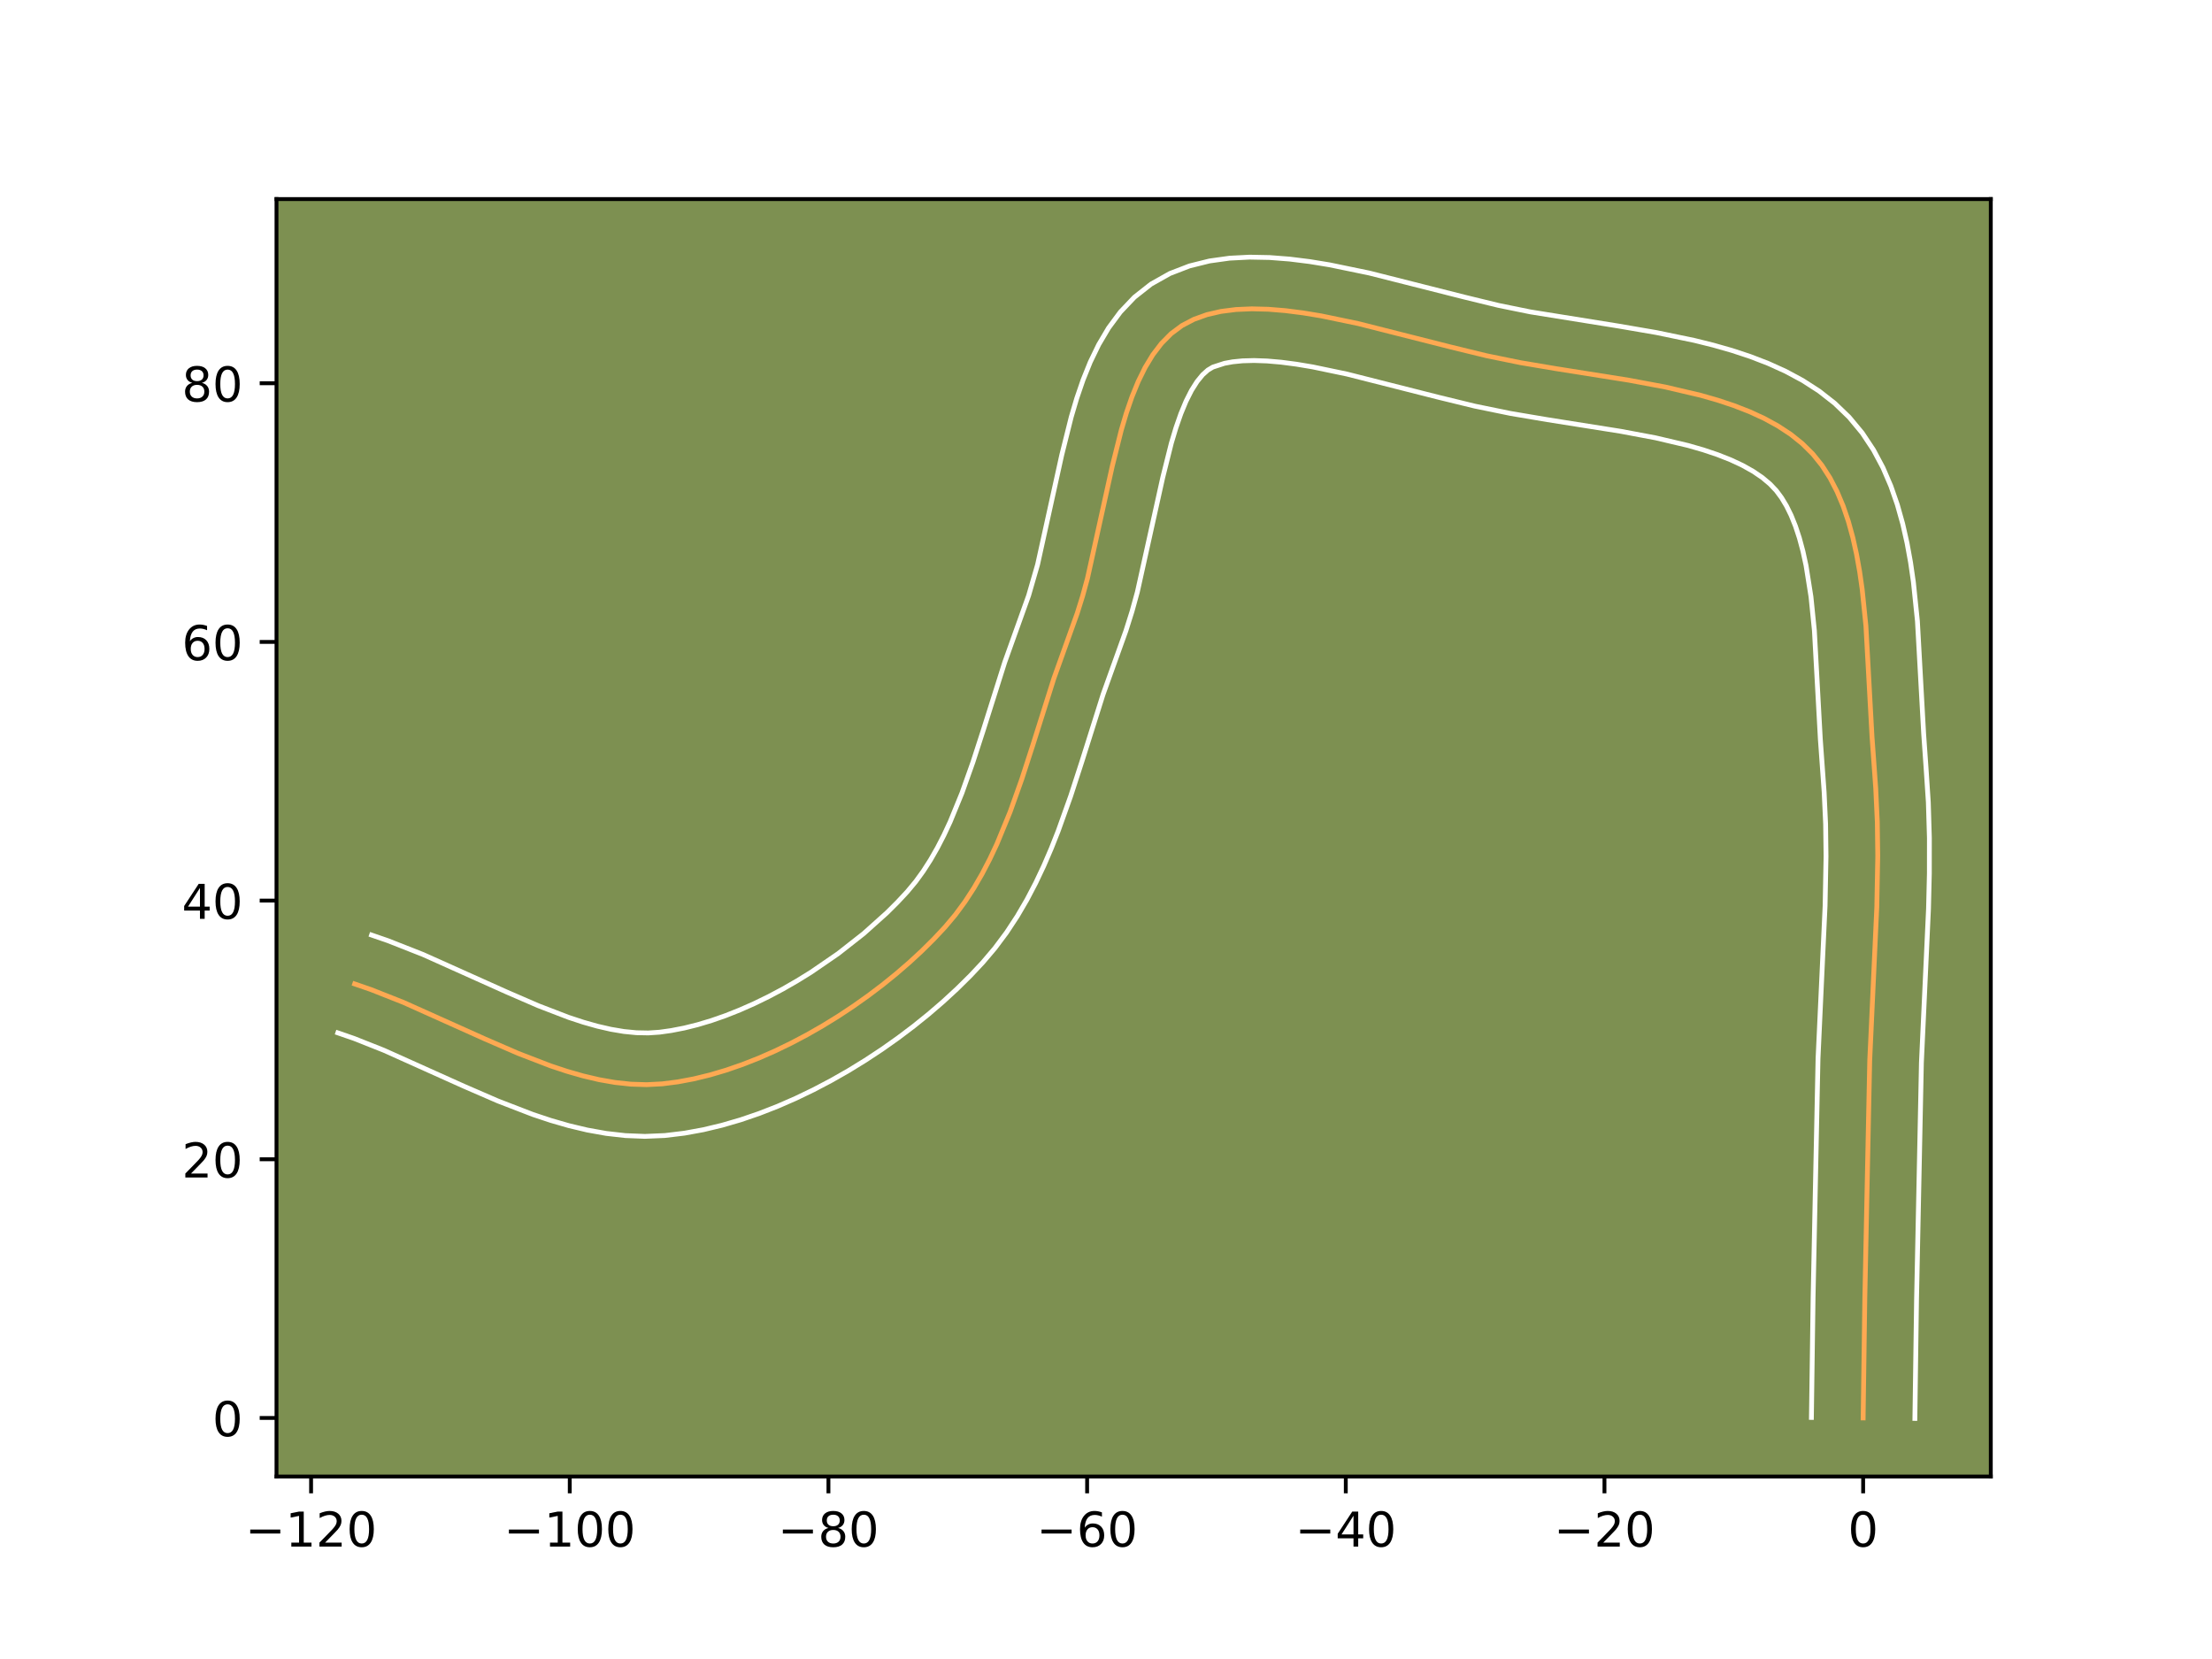 <?xml version="1.0" encoding="utf-8" standalone="no"?>
<!DOCTYPE svg PUBLIC "-//W3C//DTD SVG 1.1//EN"
  "http://www.w3.org/Graphics/SVG/1.1/DTD/svg11.dtd">
<!-- Created with matplotlib (https://matplotlib.org/) -->
<svg height="345.6pt" version="1.1" viewBox="0 0 460.8 345.6" width="460.8pt" xmlns="http://www.w3.org/2000/svg" xmlns:xlink="http://www.w3.org/1999/xlink">
 <defs>
  <style type="text/css">*{stroke-linecap:butt;stroke-linejoin:round;}</style>
 </defs>
 <g id="figure_1">
  <g id="patch_1">
   <path d="M 0 345.6 
L 460.8 345.6 
L 460.8 0 
L 0 0 
z
" style="fill:#ffffff;"/>
  </g>
  <g id="axes_1">
   <g id="patch_2">
    <path d="M 57.6 307.584 
L 414.72 307.584 
L 414.72 41.472 
L 57.6 41.472 
z
" style="fill:#7d9051;"/>
   </g>
   <g id="matplotlib.axis_1">
    <g id="xtick_1">
     <g id="line2d_1">
      <defs>
       <path d="M 0 0 
L 0 3.5 
" id="m2565bebac3" style="stroke:#000000;stroke-width:0.8;"/>
      </defs>
      <g>
       <use style="stroke:#000000;stroke-width:0.8;" x="64.804" xlink:href="#m2565bebac3" y="307.584"/>
      </g>
     </g>
     <g id="text_1">
      <!-- −120 -->
      <g transform="translate(51.07 322.182)scale(0.1 -0.1)">
       <defs>
        <path d="M 10.594 35.5 
L 73.188 35.5 
L 73.188 27.203 
L 10.594 27.203 
z
" id="DejaVuSans-8722"/>
        <path d="M 12.406 8.297 
L 28.516 8.297 
L 28.516 63.922 
L 10.984 60.406 
L 10.984 69.391 
L 28.422 72.906 
L 38.281 72.906 
L 38.281 8.297 
L 54.391 8.297 
L 54.391 0 
L 12.406 0 
z
" id="DejaVuSans-49"/>
        <path d="M 19.188 8.297 
L 53.609 8.297 
L 53.609 0 
L 7.328 0 
L 7.328 8.297 
Q 12.938 14.109 22.625 23.891 
Q 32.328 33.688 34.812 36.531 
Q 39.547 41.844 41.422 45.531 
Q 43.312 49.219 43.312 52.781 
Q 43.312 58.594 39.234 62.25 
Q 35.156 65.922 28.609 65.922 
Q 23.969 65.922 18.812 64.312 
Q 13.672 62.703 7.812 59.422 
L 7.812 69.391 
Q 13.766 71.781 18.938 73 
Q 24.125 74.219 28.422 74.219 
Q 39.75 74.219 46.484 68.547 
Q 53.219 62.891 53.219 53.422 
Q 53.219 48.922 51.531 44.891 
Q 49.859 40.875 45.406 35.406 
Q 44.188 33.984 37.641 27.219 
Q 31.109 20.453 19.188 8.297 
z
" id="DejaVuSans-50"/>
        <path d="M 31.781 66.406 
Q 24.172 66.406 20.328 58.906 
Q 16.5 51.422 16.5 36.375 
Q 16.5 21.391 20.328 13.891 
Q 24.172 6.391 31.781 6.391 
Q 39.453 6.391 43.281 13.891 
Q 47.125 21.391 47.125 36.375 
Q 47.125 51.422 43.281 58.906 
Q 39.453 66.406 31.781 66.406 
z
M 31.781 74.219 
Q 44.047 74.219 50.516 64.516 
Q 56.984 54.828 56.984 36.375 
Q 56.984 17.969 50.516 8.266 
Q 44.047 -1.422 31.781 -1.422 
Q 19.531 -1.422 13.062 8.266 
Q 6.594 17.969 6.594 36.375 
Q 6.594 54.828 13.062 64.516 
Q 19.531 74.219 31.781 74.219 
z
" id="DejaVuSans-48"/>
       </defs>
       <use xlink:href="#DejaVuSans-8722"/>
       <use x="83.789" xlink:href="#DejaVuSans-49"/>
       <use x="147.412" xlink:href="#DejaVuSans-50"/>
       <use x="211.035" xlink:href="#DejaVuSans-48"/>
      </g>
     </g>
    </g>
    <g id="xtick_2">
     <g id="line2d_2">
      <g>
       <use style="stroke:#000000;stroke-width:0.8;" x="118.691" xlink:href="#m2565bebac3" y="307.584"/>
      </g>
     </g>
     <g id="text_2">
      <!-- −100 -->
      <g transform="translate(104.957 322.182)scale(0.1 -0.1)">
       <use xlink:href="#DejaVuSans-8722"/>
       <use x="83.789" xlink:href="#DejaVuSans-49"/>
       <use x="147.412" xlink:href="#DejaVuSans-48"/>
       <use x="211.035" xlink:href="#DejaVuSans-48"/>
      </g>
     </g>
    </g>
    <g id="xtick_3">
     <g id="line2d_3">
      <g>
       <use style="stroke:#000000;stroke-width:0.8;" x="172.578" xlink:href="#m2565bebac3" y="307.584"/>
      </g>
     </g>
     <g id="text_3">
      <!-- −80 -->
      <g transform="translate(162.026 322.182)scale(0.1 -0.1)">
       <defs>
        <path d="M 31.781 34.625 
Q 24.75 34.625 20.719 30.859 
Q 16.703 27.094 16.703 20.516 
Q 16.703 13.922 20.719 10.156 
Q 24.75 6.391 31.781 6.391 
Q 38.812 6.391 42.859 10.172 
Q 46.922 13.969 46.922 20.516 
Q 46.922 27.094 42.891 30.859 
Q 38.875 34.625 31.781 34.625 
z
M 21.922 38.812 
Q 15.578 40.375 12.031 44.719 
Q 8.5 49.078 8.5 55.328 
Q 8.5 64.062 14.719 69.141 
Q 20.953 74.219 31.781 74.219 
Q 42.672 74.219 48.875 69.141 
Q 55.078 64.062 55.078 55.328 
Q 55.078 49.078 51.531 44.719 
Q 48 40.375 41.703 38.812 
Q 48.828 37.156 52.797 32.312 
Q 56.781 27.484 56.781 20.516 
Q 56.781 9.906 50.312 4.234 
Q 43.844 -1.422 31.781 -1.422 
Q 19.734 -1.422 13.25 4.234 
Q 6.781 9.906 6.781 20.516 
Q 6.781 27.484 10.781 32.312 
Q 14.797 37.156 21.922 38.812 
z
M 18.312 54.391 
Q 18.312 48.734 21.844 45.562 
Q 25.391 42.391 31.781 42.391 
Q 38.141 42.391 41.719 45.562 
Q 45.312 48.734 45.312 54.391 
Q 45.312 60.062 41.719 63.234 
Q 38.141 66.406 31.781 66.406 
Q 25.391 66.406 21.844 63.234 
Q 18.312 60.062 18.312 54.391 
z
" id="DejaVuSans-56"/>
       </defs>
       <use xlink:href="#DejaVuSans-8722"/>
       <use x="83.789" xlink:href="#DejaVuSans-56"/>
       <use x="147.412" xlink:href="#DejaVuSans-48"/>
      </g>
     </g>
    </g>
    <g id="xtick_4">
     <g id="line2d_4">
      <g>
       <use style="stroke:#000000;stroke-width:0.8;" x="226.466" xlink:href="#m2565bebac3" y="307.584"/>
      </g>
     </g>
     <g id="text_4">
      <!-- −60 -->
      <g transform="translate(215.913 322.182)scale(0.1 -0.1)">
       <defs>
        <path d="M 33.016 40.375 
Q 26.375 40.375 22.484 35.828 
Q 18.609 31.297 18.609 23.391 
Q 18.609 15.531 22.484 10.953 
Q 26.375 6.391 33.016 6.391 
Q 39.656 6.391 43.531 10.953 
Q 47.406 15.531 47.406 23.391 
Q 47.406 31.297 43.531 35.828 
Q 39.656 40.375 33.016 40.375 
z
M 52.594 71.297 
L 52.594 62.312 
Q 48.875 64.062 45.094 64.984 
Q 41.312 65.922 37.594 65.922 
Q 27.828 65.922 22.672 59.328 
Q 17.531 52.734 16.797 39.406 
Q 19.672 43.656 24.016 45.922 
Q 28.375 48.188 33.594 48.188 
Q 44.578 48.188 50.953 41.516 
Q 57.328 34.859 57.328 23.391 
Q 57.328 12.156 50.688 5.359 
Q 44.047 -1.422 33.016 -1.422 
Q 20.359 -1.422 13.672 8.266 
Q 6.984 17.969 6.984 36.375 
Q 6.984 53.656 15.188 63.938 
Q 23.391 74.219 37.203 74.219 
Q 40.922 74.219 44.703 73.484 
Q 48.484 72.75 52.594 71.297 
z
" id="DejaVuSans-54"/>
       </defs>
       <use xlink:href="#DejaVuSans-8722"/>
       <use x="83.789" xlink:href="#DejaVuSans-54"/>
       <use x="147.412" xlink:href="#DejaVuSans-48"/>
      </g>
     </g>
    </g>
    <g id="xtick_5">
     <g id="line2d_5">
      <g>
       <use style="stroke:#000000;stroke-width:0.8;" x="280.353" xlink:href="#m2565bebac3" y="307.584"/>
      </g>
     </g>
     <g id="text_5">
      <!-- −40 -->
      <g transform="translate(269.801 322.182)scale(0.1 -0.1)">
       <defs>
        <path d="M 37.797 64.312 
L 12.891 25.391 
L 37.797 25.391 
z
M 35.203 72.906 
L 47.609 72.906 
L 47.609 25.391 
L 58.016 25.391 
L 58.016 17.188 
L 47.609 17.188 
L 47.609 0 
L 37.797 0 
L 37.797 17.188 
L 4.891 17.188 
L 4.891 26.703 
z
" id="DejaVuSans-52"/>
       </defs>
       <use xlink:href="#DejaVuSans-8722"/>
       <use x="83.789" xlink:href="#DejaVuSans-52"/>
       <use x="147.412" xlink:href="#DejaVuSans-48"/>
      </g>
     </g>
    </g>
    <g id="xtick_6">
     <g id="line2d_6">
      <g>
       <use style="stroke:#000000;stroke-width:0.8;" x="334.24" xlink:href="#m2565bebac3" y="307.584"/>
      </g>
     </g>
     <g id="text_6">
      <!-- −20 -->
      <g transform="translate(323.688 322.182)scale(0.1 -0.1)">
       <use xlink:href="#DejaVuSans-8722"/>
       <use x="83.789" xlink:href="#DejaVuSans-50"/>
       <use x="147.412" xlink:href="#DejaVuSans-48"/>
      </g>
     </g>
    </g>
    <g id="xtick_7">
     <g id="line2d_7">
      <g>
       <use style="stroke:#000000;stroke-width:0.8;" x="388.127" xlink:href="#m2565bebac3" y="307.584"/>
      </g>
     </g>
     <g id="text_7">
      <!-- 0 -->
      <g transform="translate(384.946 322.182)scale(0.1 -0.1)">
       <use xlink:href="#DejaVuSans-48"/>
      </g>
     </g>
    </g>
   </g>
   <g id="matplotlib.axis_2">
    <g id="ytick_1">
     <g id="line2d_8">
      <defs>
       <path d="M 0 0 
L -3.5 0 
" id="m12ebdf0302" style="stroke:#000000;stroke-width:0.8;"/>
      </defs>
      <g>
       <use style="stroke:#000000;stroke-width:0.8;" x="57.6" xlink:href="#m12ebdf0302" y="295.384"/>
      </g>
     </g>
     <g id="text_8">
      <!-- 0 -->
      <g transform="translate(44.237 299.184)scale(0.1 -0.1)">
       <use xlink:href="#DejaVuSans-48"/>
      </g>
     </g>
    </g>
    <g id="ytick_2">
     <g id="line2d_9">
      <g>
       <use style="stroke:#000000;stroke-width:0.8;" x="57.6" xlink:href="#m12ebdf0302" y="241.497"/>
      </g>
     </g>
     <g id="text_9">
      <!-- 20 -->
      <g transform="translate(37.875 245.296)scale(0.1 -0.1)">
       <use xlink:href="#DejaVuSans-50"/>
       <use x="63.623" xlink:href="#DejaVuSans-48"/>
      </g>
     </g>
    </g>
    <g id="ytick_3">
     <g id="line2d_10">
      <g>
       <use style="stroke:#000000;stroke-width:0.8;" x="57.6" xlink:href="#m12ebdf0302" y="187.61"/>
      </g>
     </g>
     <g id="text_10">
      <!-- 40 -->
      <g transform="translate(37.875 191.409)scale(0.1 -0.1)">
       <use xlink:href="#DejaVuSans-52"/>
       <use x="63.623" xlink:href="#DejaVuSans-48"/>
      </g>
     </g>
    </g>
    <g id="ytick_4">
     <g id="line2d_11">
      <g>
       <use style="stroke:#000000;stroke-width:0.8;" x="57.6" xlink:href="#m12ebdf0302" y="133.723"/>
      </g>
     </g>
     <g id="text_11">
      <!-- 60 -->
      <g transform="translate(37.875 137.522)scale(0.1 -0.1)">
       <use xlink:href="#DejaVuSans-54"/>
       <use x="63.623" xlink:href="#DejaVuSans-48"/>
      </g>
     </g>
    </g>
    <g id="ytick_5">
     <g id="line2d_12">
      <g>
       <use style="stroke:#000000;stroke-width:0.8;" x="57.6" xlink:href="#m12ebdf0302" y="79.835"/>
      </g>
     </g>
     <g id="text_12">
      <!-- 80 -->
      <g transform="translate(37.875 83.635)scale(0.1 -0.1)">
       <use xlink:href="#DejaVuSans-56"/>
       <use x="63.623" xlink:href="#DejaVuSans-48"/>
      </g>
     </g>
    </g>
   </g>
   <g id="line2d_13">
    <path clip-path="url(#pba2a5e21ae)" d="M 388.127 295.384 
L 388.474 270.571 
L 389.496 220.94 
L 390.153 206.726 
L 390.973 188.957 
L 391.171 178.322 
L 391.078 171.252 
L 390.748 164.202 
L 389.972 153.445 
L 388.703 130.377 
L 387.925 122.767 
L 387.396 119.067 
L 386.751 115.462 
L 385.975 111.972 
L 385.05 108.618 
L 383.96 105.418 
L 382.689 102.393 
L 381.221 99.563 
L 379.539 96.947 
L 377.626 94.565 
L 375.457 92.416 
L 373.031 90.473 
L 370.369 88.724 
L 367.493 87.152 
L 364.424 85.743 
L 361.183 84.483 
L 357.793 83.356 
L 354.274 82.348 
L 346.936 80.628 
L 339.341 79.207 
L 324.066 76.785 
L 316.729 75.548 
L 309.687 74.11 
L 302.315 72.313 
L 282.93 67.404 
L 275.221 65.804 
L 271.457 65.182 
L 267.781 64.714 
L 264.214 64.423 
L 260.775 64.336 
L 257.485 64.477 
L 254.364 64.871 
L 251.432 65.545 
L 248.711 66.523 
L 246.22 67.83 
L 243.974 69.502 
L 241.959 71.536 
L 240.156 73.9 
L 238.544 76.564 
L 237.101 79.496 
L 235.808 82.664 
L 234.643 86.037 
L 233.587 89.585 
L 231.715 97.076 
L 226.542 120.467 
L 225.527 124.17 
L 224.414 127.734 
L 219.552 141.298 
L 215.123 155.324 
L 212.855 162.315 
L 210.413 169.162 
L 207.695 175.765 
L 206.201 178.944 
L 204.599 182.026 
L 202.877 184.998 
L 201.023 187.848 
L 199.022 190.563 
L 196.862 193.132 
L 194.538 195.614 
L 192.06 198.071 
L 189.439 200.492 
L 186.688 202.867 
L 183.819 205.186 
L 180.843 207.438 
L 177.773 209.611 
L 174.621 211.697 
L 171.399 213.683 
L 168.118 215.56 
L 164.791 217.317 
L 161.429 218.944 
L 158.046 220.429 
L 154.652 221.763 
L 151.26 222.934 
L 147.881 223.933 
L 144.529 224.749 
L 141.214 225.371 
L 137.949 225.788 
L 134.699 225.955 
L 131.422 225.85 
L 128.122 225.495 
L 124.8 224.914 
L 121.458 224.13 
L 118.099 223.167 
L 114.725 222.048 
L 107.941 219.436 
L 101.124 216.481 
L 84.056 208.821 
L 77.265 206.138 
L 73.887 204.973 
L 73.887 204.973 
" style="fill:none;stroke:#fea952;stroke-linecap:square;"/>
   </g>
   <g id="line2d_14">
    <path clip-path="url(#pba2a5e21ae)" d="M 377.35 295.281 
L 377.698 270.372 
L 378.727 220.517 
L 379.39 206.167 
L 380.201 188.645 
L 380.394 178.383 
L 380.308 171.656 
L 380.002 165.026 
L 379.21 154.008 
L 377.97 131.35 
L 377.256 124.293 
L 376.231 117.803 
L 375.585 114.837 
L 374.848 112.092 
L 374.024 109.593 
L 373.123 107.357 
L 372.156 105.393 
L 371.135 103.695 
L 370.039 102.22 
L 368.721 100.829 
L 367.111 99.479 
L 365.2 98.181 
L 362.996 96.947 
L 360.517 95.787 
L 357.784 94.71 
L 354.825 93.716 
L 351.666 92.805 
L 344.862 91.204 
L 337.581 89.84 
L 322.335 87.423 
L 314.693 86.132 
L 307.205 84.597 
L 299.618 82.747 
L 280.619 77.931 
L 273.465 76.437 
L 270.094 75.873 
L 266.906 75.455 
L 263.94 75.197 
L 261.236 75.103 
L 258.837 75.169 
L 256.778 75.375 
L 255.077 75.688 
L 252.655 76.476 
L 251.631 77.086 
L 250.529 78.071 
L 249.376 79.482 
L 248.214 81.322 
L 247.079 83.569 
L 245.995 86.181 
L 244.972 89.114 
L 244.01 92.323 
L 242.239 99.399 
L 236.936 123.314 
L 235.815 127.383 
L 234.544 131.413 
L 229.807 144.613 
L 225.391 158.6 
L 223.04 165.84 
L 220.437 173.12 
L 219 176.746 
L 217.449 180.349 
L 215.764 183.914 
L 213.925 187.429 
L 211.91 190.877 
L 209.699 194.241 
L 207.271 197.498 
L 204.73 200.498 
L 202.126 203.267 
L 199.374 205.986 
L 196.483 208.65 
L 193.462 211.25 
L 190.322 213.781 
L 187.071 216.233 
L 183.72 218.6 
L 180.276 220.871 
L 176.751 223.038 
L 173.151 225.09 
L 169.485 227.018 
L 165.762 228.812 
L 161.988 230.46 
L 158.17 231.95 
L 154.316 233.27 
L 150.429 234.405 
L 146.516 235.342 
L 142.58 236.061 
L 138.503 236.551 
L 134.352 236.727 
L 130.27 236.565 
L 126.265 236.111 
L 122.339 235.407 
L 118.488 234.49 
L 114.707 233.397 
L 110.99 232.158 
L 103.728 229.356 
L 96.676 226.298 
L 79.973 218.795 
L 73.75 216.327 
L 70.371 215.161 
L 70.371 215.161 
" style="fill:none;stroke:#ffffff;stroke-linecap:square;"/>
   </g>
   <g id="line2d_15">
    <path clip-path="url(#pba2a5e21ae)" d="M 398.904 295.488 
L 399.25 270.769 
L 400.265 221.363 
L 400.916 207.284 
L 401.746 189.27 
L 401.921 181.946 
L 401.927 174.562 
L 401.706 167.12 
L 401.224 159.852 
L 400.735 152.881 
L 399.436 129.403 
L 398.594 121.242 
L 398.005 117.169 
L 397.271 113.12 
L 396.364 109.107 
L 395.252 105.143 
L 393.896 101.244 
L 392.256 97.43 
L 390.286 93.734 
L 387.942 90.199 
L 385.212 86.91 
L 382.192 84.002 
L 378.95 81.467 
L 375.537 79.266 
L 371.989 77.357 
L 368.331 75.699 
L 364.583 74.255 
L 360.761 72.995 
L 356.882 71.89 
L 352.959 70.917 
L 345.052 69.278 
L 337.181 67.925 
L 318.764 64.965 
L 312.17 63.622 
L 305.013 61.878 
L 285.241 56.877 
L 276.976 55.17 
L 272.82 54.491 
L 268.656 53.972 
L 264.488 53.649 
L 260.313 53.568 
L 256.132 53.784 
L 251.95 54.368 
L 247.788 55.403 
L 243.703 56.98 
L 239.785 59.185 
L 236.316 61.918 
L 233.389 65 
L 230.936 68.319 
L 228.874 71.806 
L 227.123 75.422 
L 225.62 79.147 
L 224.314 82.961 
L 223.163 86.847 
L 221.19 94.753 
L 216.147 117.619 
L 214.284 124.055 
L 209.297 137.982 
L 204.856 152.048 
L 202.67 158.791 
L 200.388 165.204 
L 197.941 171.181 
L 196.638 173.974 
L 195.274 176.623 
L 193.845 179.119 
L 192.346 181.455 
L 190.772 183.628 
L 188.995 185.765 
L 186.951 187.96 
L 184.746 190.155 
L 179.914 194.485 
L 174.615 198.642 
L 168.966 202.522 
L 166.046 204.328 
L 163.085 206.03 
L 160.096 207.616 
L 157.097 209.075 
L 154.104 210.398 
L 151.133 211.576 
L 148.204 212.599 
L 145.334 213.461 
L 142.542 214.156 
L 139.848 214.68 
L 137.395 215.025 
L 135.046 215.183 
L 132.575 215.134 
L 129.979 214.879 
L 127.261 214.421 
L 124.428 213.77 
L 121.492 212.938 
L 118.461 211.939 
L 112.154 209.516 
L 105.573 206.665 
L 88.138 198.846 
L 80.78 195.95 
L 77.402 194.785 
L 77.402 194.785 
" style="fill:none;stroke:#ffffff;stroke-linecap:square;"/>
   </g>
   <g id="patch_3">
    <path d="M 57.6 307.584 
L 57.6 41.472 
" style="fill:none;stroke:#000000;stroke-linecap:square;stroke-linejoin:miter;stroke-width:0.8;"/>
   </g>
   <g id="patch_4">
    <path d="M 414.72 307.584 
L 414.72 41.472 
" style="fill:none;stroke:#000000;stroke-linecap:square;stroke-linejoin:miter;stroke-width:0.8;"/>
   </g>
   <g id="patch_5">
    <path d="M 57.6 307.584 
L 414.72 307.584 
" style="fill:none;stroke:#000000;stroke-linecap:square;stroke-linejoin:miter;stroke-width:0.8;"/>
   </g>
   <g id="patch_6">
    <path d="M 57.6 41.472 
L 414.72 41.472 
" style="fill:none;stroke:#000000;stroke-linecap:square;stroke-linejoin:miter;stroke-width:0.8;"/>
   </g>
  </g>
 </g>
 <defs>
  <clipPath id="pba2a5e21ae">
   <rect height="266.112" width="357.12" x="57.6" y="41.472"/>
  </clipPath>
 </defs>
</svg>
